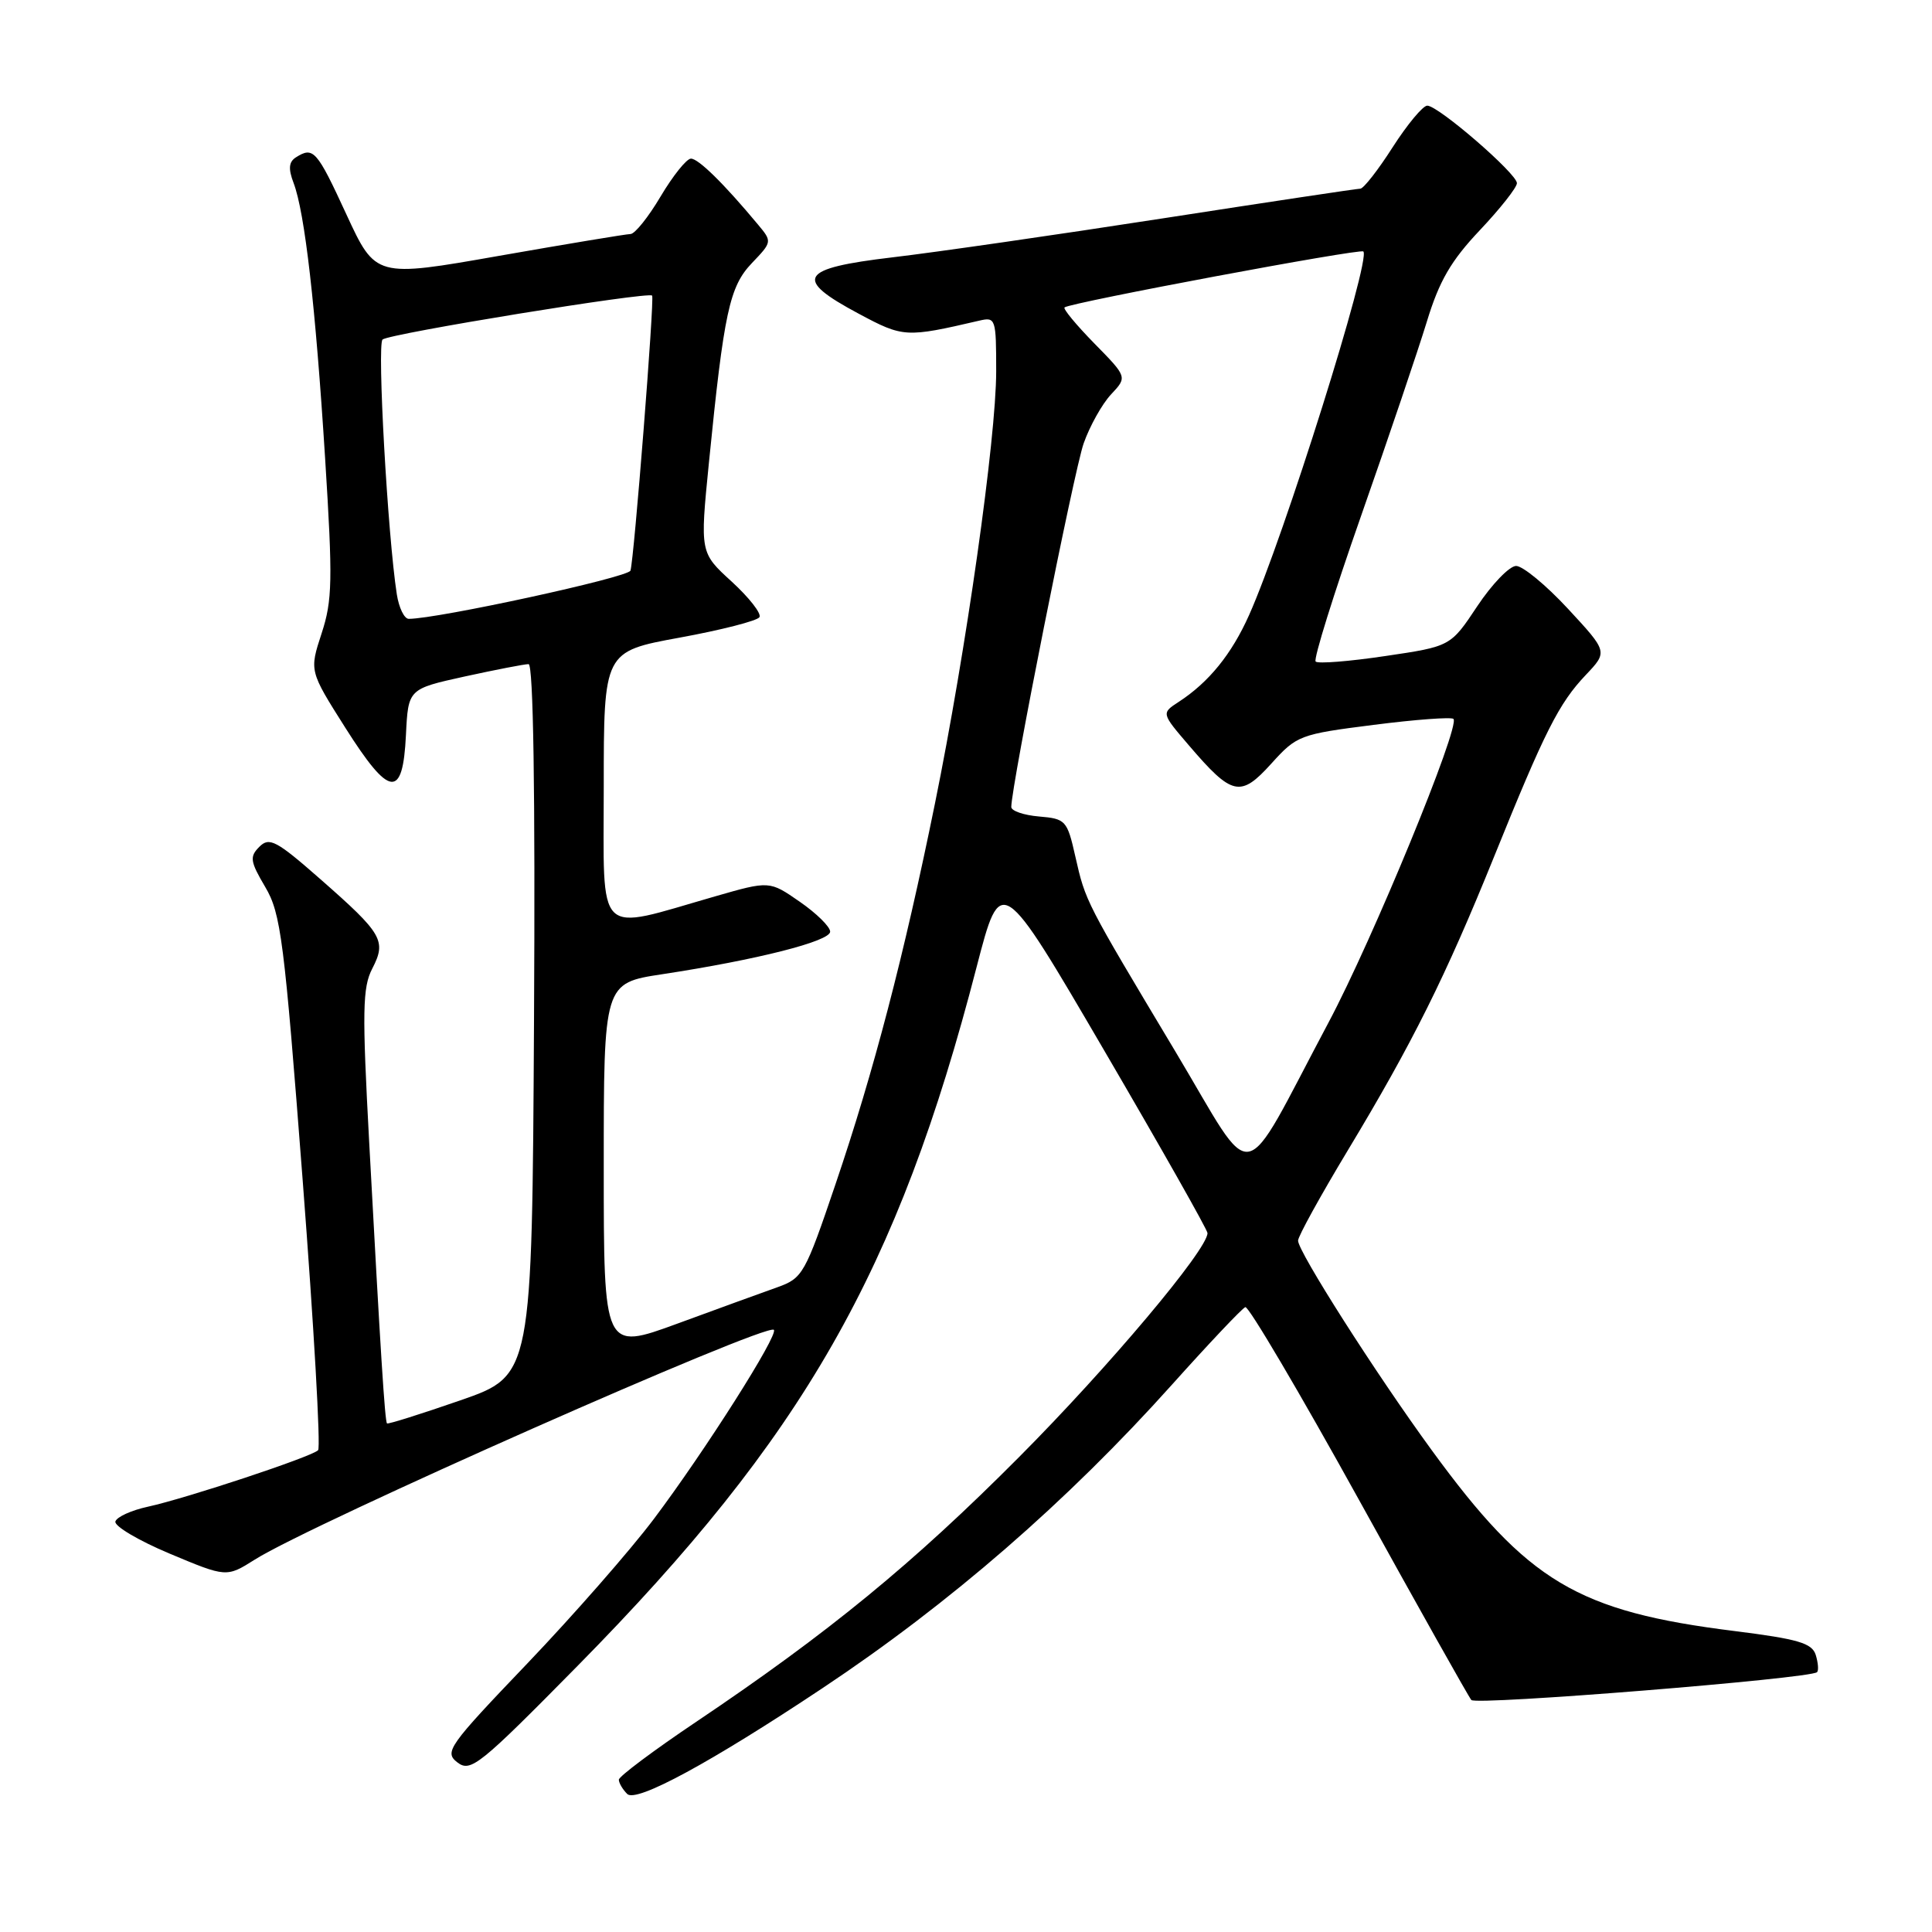 <?xml version="1.0" encoding="UTF-8" standalone="no"?>
<!DOCTYPE svg PUBLIC "-//W3C//DTD SVG 1.1//EN" "http://www.w3.org/Graphics/SVG/1.1/DTD/svg11.dtd" >
<svg xmlns="http://www.w3.org/2000/svg" xmlns:xlink="http://www.w3.org/1999/xlink" version="1.1" viewBox="0 0 256 256">
 <g >
 <path fill="currentColor"
d=" M 109.00 223.68 C 125.88 212.45 141.41 198.96 155.27 183.50 C 160.20 178.00 164.58 173.37 165.01 173.20 C 165.44 173.04 172.20 184.51 180.05 198.70 C 187.89 212.89 194.60 224.84 194.96 225.26 C 195.60 225.99 239.92 222.42 240.77 221.57 C 241.00 221.34 240.91 220.31 240.59 219.27 C 240.09 217.72 238.25 217.18 229.90 216.13 C 209.01 213.53 202.44 209.61 189.72 192.17 C 182.28 181.98 172.00 165.85 172.00 164.39 C 172.00 163.82 174.97 158.44 178.59 152.43 C 187.15 138.23 191.54 129.42 197.98 113.50 C 204.70 96.87 206.56 93.19 210.13 89.43 C 213.04 86.36 213.04 86.36 207.77 80.67 C 204.87 77.54 201.78 74.99 200.89 74.99 C 200.01 75.00 197.69 77.40 195.75 80.32 C 192.21 85.65 192.21 85.65 183.55 86.93 C 178.79 87.64 174.64 87.97 174.33 87.66 C 174.02 87.35 176.74 78.64 180.37 68.30 C 184.00 57.96 187.91 46.39 189.07 42.60 C 190.71 37.22 192.26 34.55 196.09 30.50 C 198.79 27.64 201.00 24.84 201.00 24.27 C 201.00 23.01 190.59 14.00 189.12 14.00 C 188.54 14.00 186.48 16.48 184.54 19.50 C 182.61 22.53 180.67 25.00 180.25 25.00 C 179.82 25.00 168.00 26.78 153.98 28.95 C 139.97 31.12 123.89 33.44 118.25 34.10 C 105.91 35.56 105.08 36.92 113.77 41.56 C 119.69 44.73 120.02 44.75 129.75 42.49 C 131.93 41.98 132.00 42.20 132.00 49.23 C 131.99 58.11 128.01 86.23 123.88 106.50 C 119.77 126.69 115.77 142.01 110.71 156.91 C 106.67 168.83 106.36 169.37 103.00 170.57 C 101.08 171.25 95.11 173.42 89.75 175.39 C 80.00 178.96 80.00 178.96 80.00 154.62 C 80.00 130.27 80.00 130.27 87.75 129.09 C 100.30 127.18 110.00 124.72 110.00 123.45 C 110.00 122.80 108.19 121.02 105.98 119.49 C 101.96 116.70 101.96 116.70 94.73 118.78 C 78.73 123.38 80.00 124.63 80.00 104.28 C 80.00 86.33 80.00 86.33 90.05 84.49 C 95.58 83.48 100.34 82.26 100.63 81.78 C 100.93 81.31 99.27 79.19 96.96 77.07 C 92.75 73.23 92.75 73.23 93.93 61.36 C 95.93 41.33 96.66 37.97 99.64 34.85 C 102.31 32.06 102.32 32.01 100.45 29.77 C 95.93 24.34 92.53 21.00 91.55 21.02 C 90.97 21.03 89.17 23.28 87.54 26.02 C 85.92 28.76 84.12 31.01 83.54 31.01 C 82.97 31.02 75.14 32.32 66.13 33.90 C 49.77 36.78 49.77 36.78 45.89 28.39 C 41.97 19.89 41.52 19.39 39.21 20.85 C 38.27 21.45 38.18 22.35 38.90 24.24 C 40.39 28.15 41.81 40.57 43.08 60.74 C 44.10 76.91 44.05 79.55 42.61 83.94 C 40.99 88.90 40.99 88.90 45.75 96.42 C 51.63 105.71 53.38 105.92 53.79 97.38 C 54.09 91.29 54.09 91.29 61.57 89.64 C 65.69 88.74 69.50 88.00 70.04 88.00 C 70.67 88.00 70.93 104.79 70.76 135.12 C 70.50 182.25 70.50 182.25 61.01 185.55 C 55.79 187.36 51.41 188.74 51.28 188.61 C 51.00 188.33 50.42 179.17 48.92 151.37 C 47.98 133.96 48.03 130.84 49.33 128.34 C 51.23 124.65 50.70 123.73 42.47 116.51 C 36.62 111.37 35.69 110.88 34.37 112.20 C 33.05 113.52 33.14 114.13 35.15 117.54 C 37.22 121.04 37.66 124.51 40.11 156.44 C 41.59 175.72 42.51 191.80 42.15 192.16 C 41.31 193.03 24.68 198.54 19.58 199.65 C 17.42 200.12 15.49 200.99 15.29 201.60 C 15.10 202.20 18.33 204.12 22.47 205.86 C 30.01 209.02 30.01 209.02 33.77 206.65 C 41.28 201.90 101.56 175.23 102.54 176.21 C 103.19 176.86 93.41 192.27 86.64 201.27 C 83.55 205.38 76.01 213.99 69.88 220.41 C 59.37 231.40 58.84 232.16 60.61 233.53 C 62.36 234.87 63.52 233.94 76.53 220.74 C 106.49 190.34 118.97 168.50 129.41 128.12 C 132.62 115.75 132.62 115.75 146.31 139.19 C 153.84 152.08 160.00 162.97 160.00 163.39 C 160.00 165.58 146.91 181.14 135.02 193.08 C 121.00 207.17 109.78 216.37 92.25 228.15 C 86.61 231.94 82.00 235.39 82.00 235.82 C 82.00 236.25 82.50 237.10 83.11 237.71 C 84.30 238.90 94.16 233.56 109.00 223.68 Z  M 155.75 139.34 C 143.80 119.38 143.85 119.50 142.49 113.50 C 141.41 108.70 141.21 108.49 137.68 108.19 C 135.66 108.02 134.00 107.45 134.00 106.93 C 134.00 104.16 142.32 62.33 143.59 58.75 C 144.40 56.45 146.04 53.52 147.22 52.26 C 149.38 49.96 149.38 49.96 145.00 45.50 C 142.60 43.05 140.82 40.90 141.06 40.73 C 142.00 40.06 180.24 32.90 180.65 33.32 C 181.69 34.36 170.12 71.19 165.51 81.50 C 163.20 86.68 160.17 90.41 156.19 93.00 C 153.88 94.50 153.88 94.50 157.53 98.76 C 163.27 105.47 164.36 105.71 168.45 101.19 C 171.83 97.44 172.23 97.29 182.01 96.05 C 187.56 95.34 192.32 94.99 192.59 95.26 C 193.53 96.20 181.88 124.52 176.03 135.50 C 164.12 157.88 166.57 157.42 155.75 139.34 Z  M 52.58 78.75 C 51.37 70.96 49.95 45.66 50.69 44.99 C 51.55 44.21 85.99 38.60 86.41 39.17 C 86.74 39.61 84.01 74.17 83.54 75.61 C 83.24 76.51 57.99 82.00 54.16 82.00 C 53.57 82.00 52.86 80.54 52.58 78.75 Z "/>
</g>
</svg>